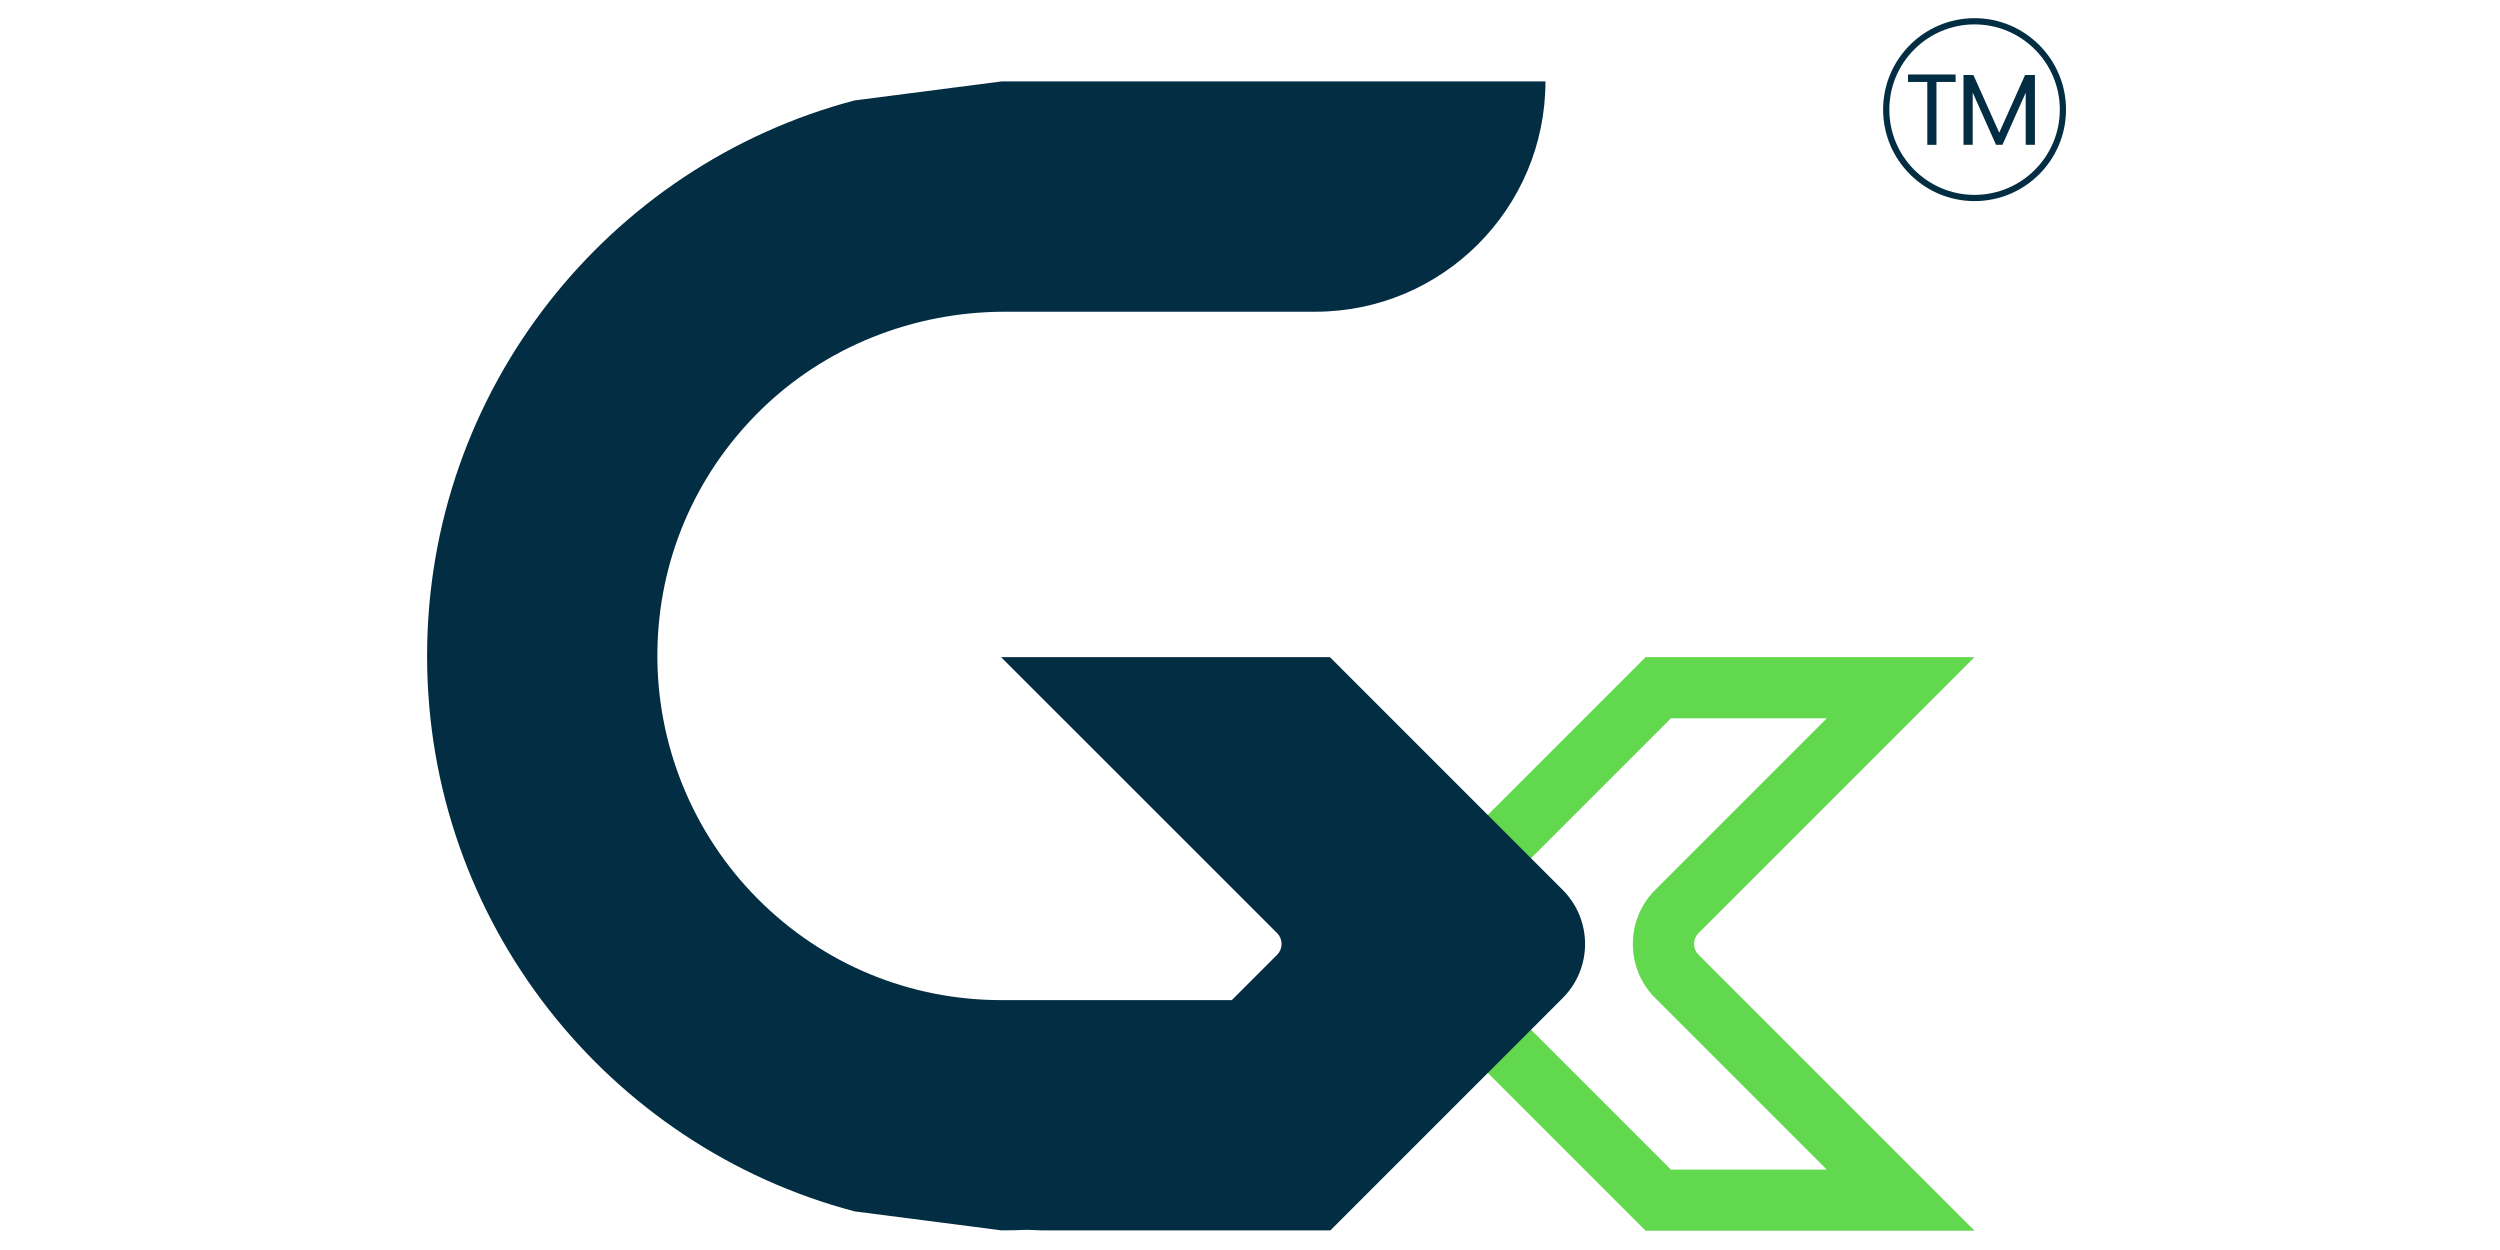 <svg width="50" height="25" viewBox="0 0 79 60" fill="none" xmlns="http://www.w3.org/2000/svg">
<path d="M67.187 34.479L58.95 42.716C57.518 44.147 57.518 46.475 58.95 47.907L67.184 56.141H59.703L54.333 50.77L49.392 45.83C49.216 45.654 49.177 45.45 49.177 45.31C49.177 45.172 49.213 44.969 49.392 44.79L59.703 34.479H67.187ZM74.279 31.541H58.49L47.318 42.713C45.883 44.147 45.883 46.472 47.318 47.904L52.258 52.844L58.49 59.076H74.279L72.088 56.885L61.03 45.827C60.743 45.54 60.743 45.074 61.03 44.79L74.279 31.541Z" fill="#62D84E"/>
<path d="M54.51 47.907L53.682 48.735L49.57 52.847L43.359 59.058H29.501L28.796 59.031C28.392 59.049 27.986 59.058 27.576 59.058L20.52 58.146C8.709 55.032 0 44.273 0 31.485C0 18.696 8.709 7.937 20.52 4.82L27.576 3.908H53.682C53.682 10.014 48.733 14.963 42.627 14.963H27.738C23.329 14.963 19.065 16.652 15.938 19.757C12.845 22.826 11.115 26.9 11.055 31.248C10.992 35.702 12.744 40.017 15.894 43.167C19.014 46.287 23.162 48.006 27.576 48.006H38.626L40.801 45.83C41.088 45.543 41.088 45.077 40.801 44.79L40.422 44.41L39.217 43.206L27.549 31.541H43.336L44.077 32.283L53.204 41.41L54.507 42.713C55.942 44.148 55.942 46.473 54.51 47.907Z" fill="#032D42"/>
<path d="M74.279 0.872C71.858 0.872 69.889 2.842 69.889 5.262C69.889 7.683 71.858 9.653 74.279 9.653C76.7 9.653 78.669 7.683 78.669 5.262C78.669 2.842 76.7 0.872 74.279 0.872ZM74.279 9.354C72.023 9.354 70.188 7.519 70.188 5.262C70.188 3.006 72.023 1.171 74.279 1.171C76.535 1.171 78.371 3.006 78.371 5.262C78.371 7.519 76.535 9.354 74.279 9.354Z" fill="#032D42"/>
<path d="M73.37 3.575V3.934H72.45V6.952H72.01V3.934H71.084V3.575H73.37Z" fill="#032D42"/>
<path d="M77.176 3.599V6.949H76.734V4.45L75.619 6.949H75.308L74.19 4.444V6.949H73.748V3.599H74.223L75.463 6.369L76.704 3.599H77.176Z" fill="#032D42"/>
</svg>
